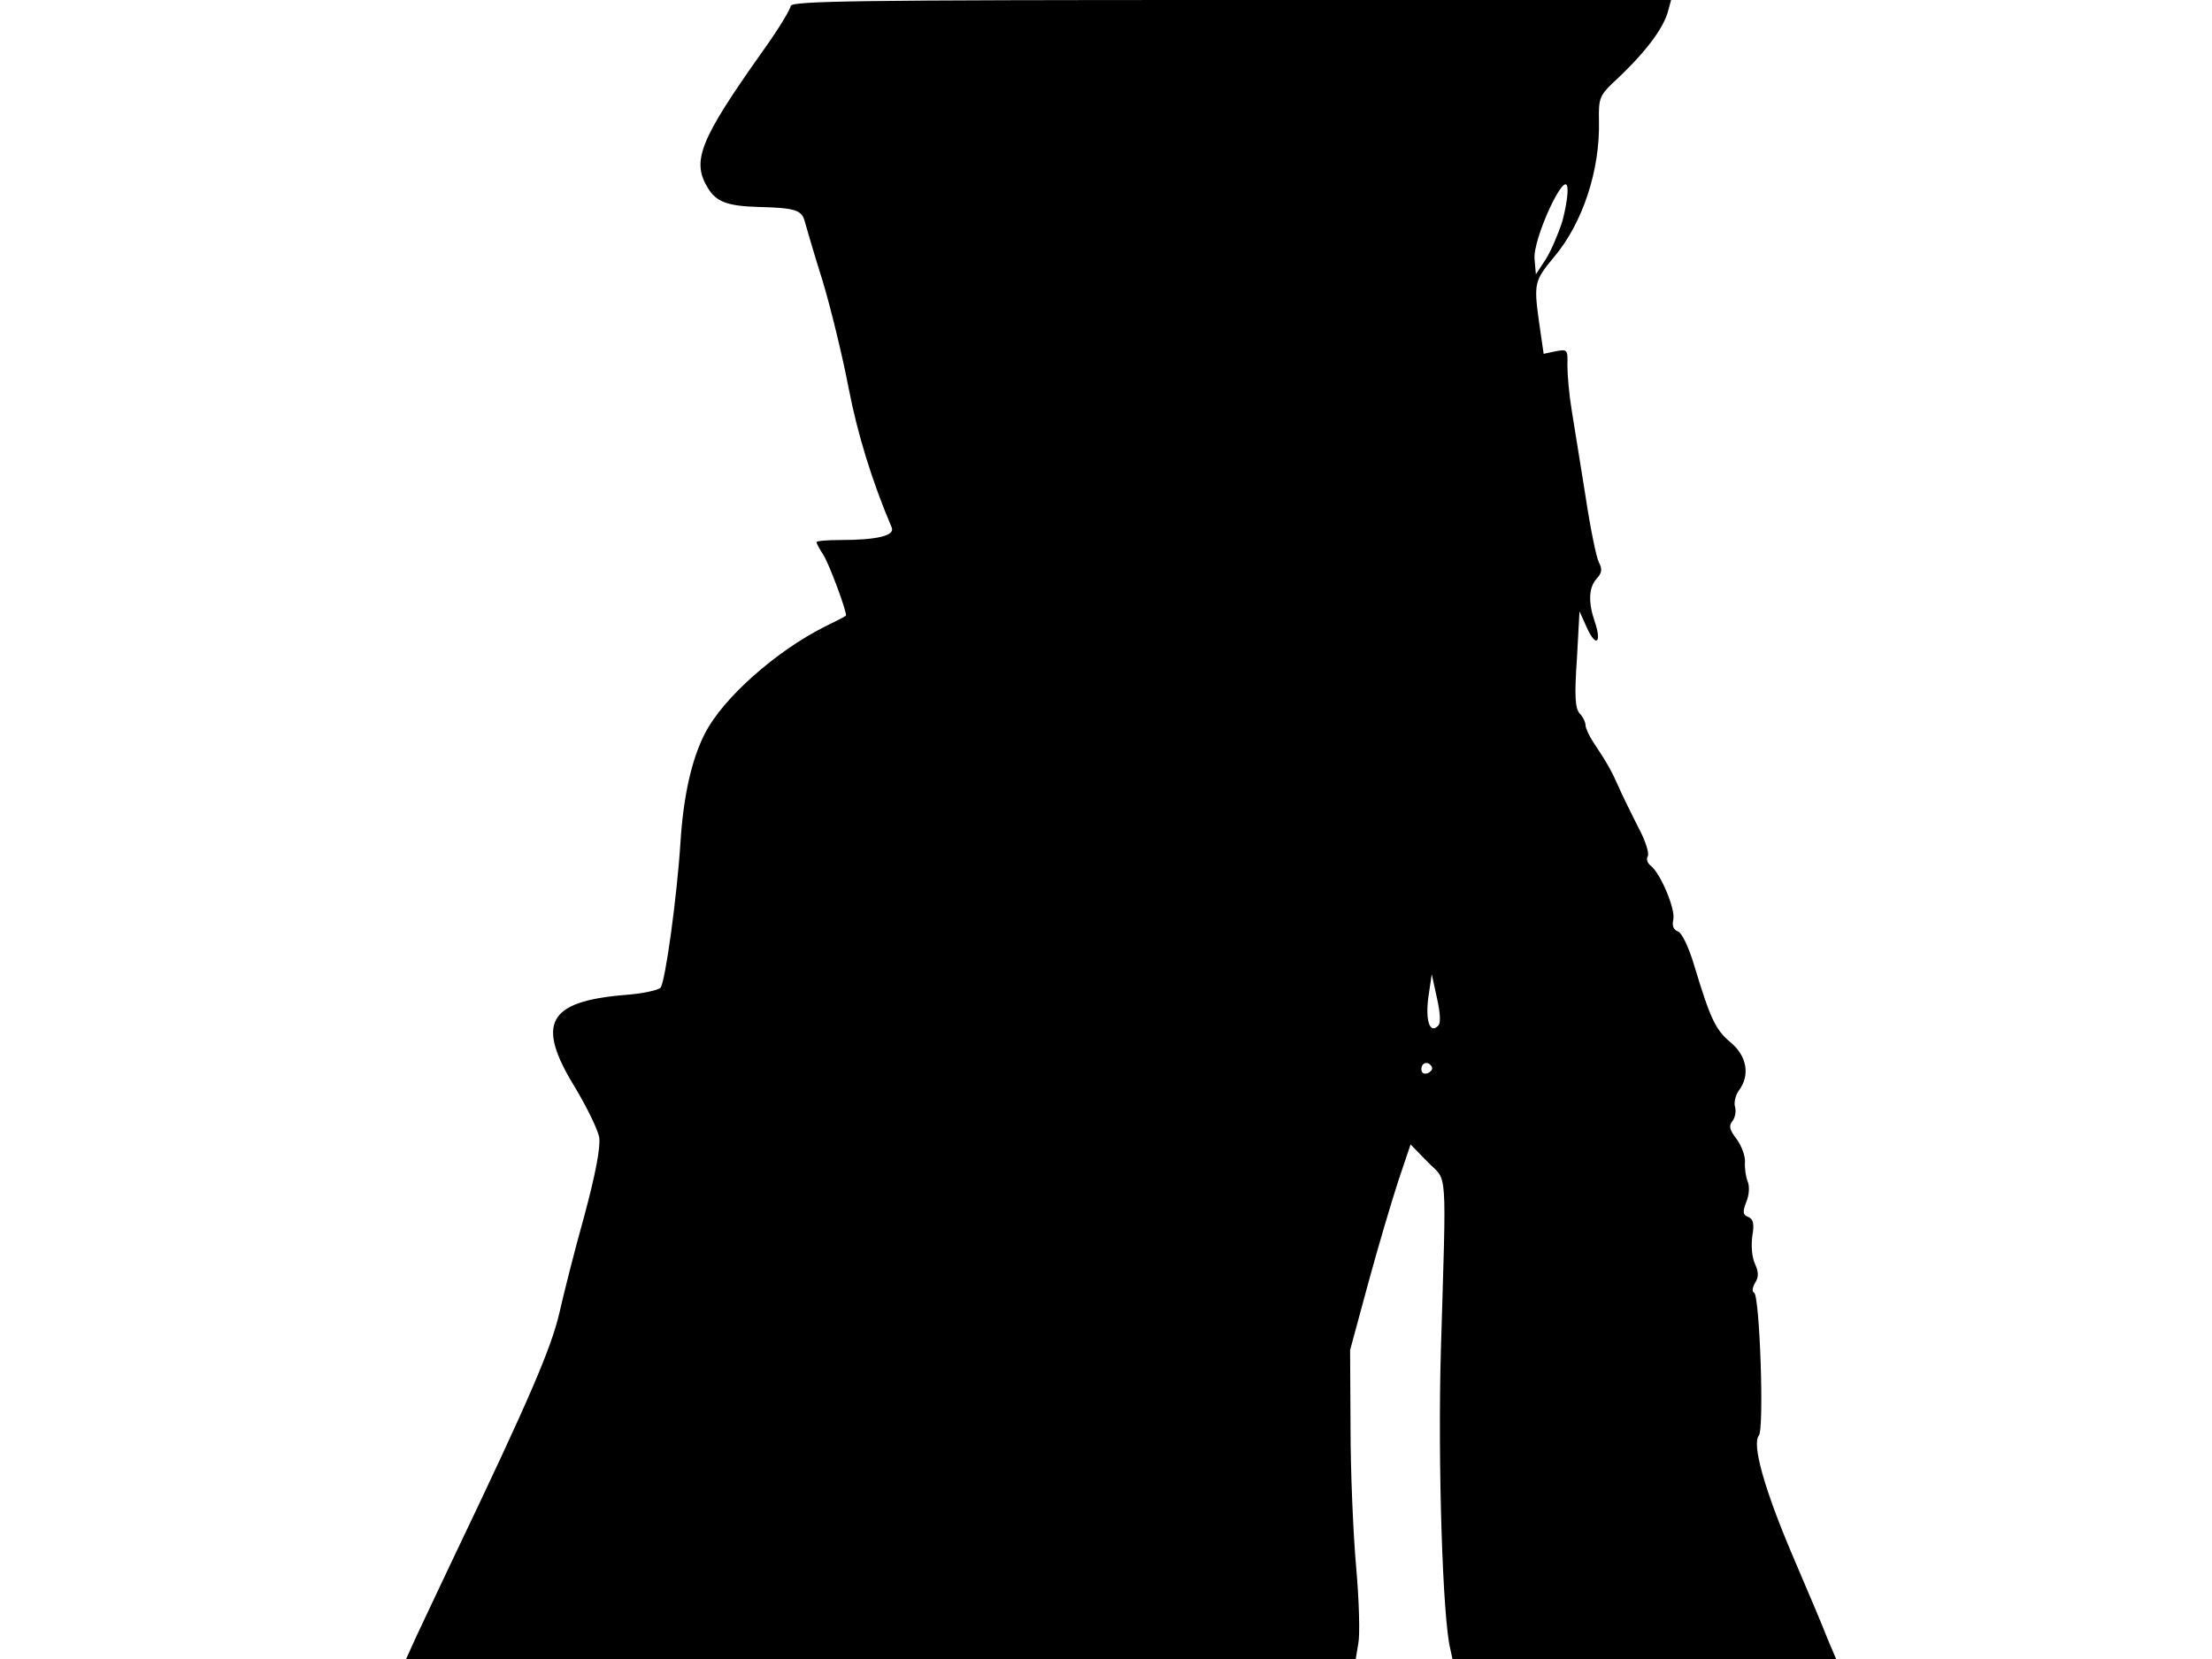 <svg xmlns="http://www.w3.org/2000/svg" width="682.667" height="512" version="1.0" viewBox="0 0 512 384"><path d="M183 1.4c0 .7-2.9 5.5-6.5 10.5-14.6 20.6-16.5 25.4-12.6 31.7 1.9 3.1 4.5 4.1 11.6 4.3 8.3.2 10 .7 10.7 3.1.4 1.4 2.2 7.7 4.2 14 1.9 6.3 4.6 17.4 6 24.7 2.1 10.9 5.5 21.8 10 32.4.8 1.9-3.4 2.9-12.1 2.9-2.9 0-5.3.2-5.3.5s.7 1.6 1.5 2.8c1.5 2.3 5.7 13.8 5.3 14.2-.2.2-2.3 1.3-4.8 2.5-11.4 5.7-23.8 16.7-27.9 24.9-3 5.9-4.9 14.2-5.6 25.1-.8 12.6-3.5 32.2-4.6 33.6-.5.6-4.2 1.4-8.3 1.7-17.9 1.5-20.6 6.6-11.5 21.4 2.7 4.5 5.3 9.8 5.6 11.6.3 2.3-.8 8.3-3.5 18.3-2.3 8.2-4.8 18.2-5.7 22.2-1.9 8.2-6.8 19.7-24.5 56.7-3.4 7.2-7.3 15.4-8.6 18.2L94 384h219.8l.6-3.6c.4-1.9.2-9.9-.5-17.7s-1.3-22.3-1.3-32.2l-.1-18 4.2-15.5c2.3-8.5 5.5-19.2 7-23.8l2.8-8.3 4 4.1c4.6 4.7 4.3 0 3 44-.7 25.3.4 61.7 2.2 68.7l.5 2.3H425l-2-4.7c-1-2.7-4.7-11.3-8.1-19.3-6.6-15.5-9.4-25.7-7.8-27.7 1.3-1.5.2-32.7-1.1-33.1-.5-.2-.4-1.1.2-2.2.9-1.4.9-2.5 0-4.5-.7-1.5-.9-4.2-.6-6.4.5-2.9.2-3.9-.9-4.4-1.3-.5-1.4-1.1-.5-3.5.7-1.6.8-3.7.3-4.8-.4-1-.7-3-.6-4.4s-.8-3.8-1.9-5.3c-1.7-2.2-1.9-3.1-1-4.2.6-.8.9-2.2.6-3.3-.3-1 .1-2.7.9-3.8 2.6-3.5 1.9-7.9-1.9-11.1-3.5-2.9-4.7-5.4-8.5-18-1.2-4-2.8-7.4-3.7-7.7-1.1-.4-1.4-1.4-1.1-2.7.6-2.3-2.9-10.7-5.2-12.5-.8-.6-1.1-1.6-.7-2.2.4-.7-.6-3.8-2.3-6.9-1.6-3.2-3.7-7.4-4.5-9.3-1.6-3.6-2.6-5.4-5.8-10.2-1-1.5-1.8-3.3-1.8-3.9 0-.7-.6-2-1.4-2.8-1-1.2-1.2-4-.6-12.6l.6-11 1.8 4c2.1 4.5 3.4 3.2 1.7-1.7-1.5-4.4-1.4-7.8.5-9.9 1.2-1.3 1.3-2.2.5-3.7-.6-1.1-2-8-3.1-15.3-1.2-7.4-2.6-16.3-3.2-19.9s-1-8.2-1-10.4c.1-3.7 0-3.8-2.7-3.3l-2.8.6-1.1-7.6c-1.2-8.7-1-9.4 3.5-14.8 6.6-7.8 10.7-20.1 10.4-31.6-.1-5 .2-5.8 3.1-8.6 7.5-6.9 12-12.8 13-17.1l.6-2.2H284.9C199.3 0 183 .2 183 1.4m178.6 49.9c-.9 2.8-2.6 6.8-3.8 8.7l-2.3 3.5-.3-3.5c-.5-4.5 7.1-21 7.6-16.6.2 1.4-.4 5-1.2 7.9m-28.7 186.1c-1.9 2-3-1-2.3-6.5l.8-5.4 1.2 5.5c.8 3.5.9 5.9.3 6.4m-1.5 9.5c.3.5-.1 1.1-.9 1.5-.9.3-1.5 0-1.5-.9 0-1.6 1.6-2 2.4-.6"/></svg>